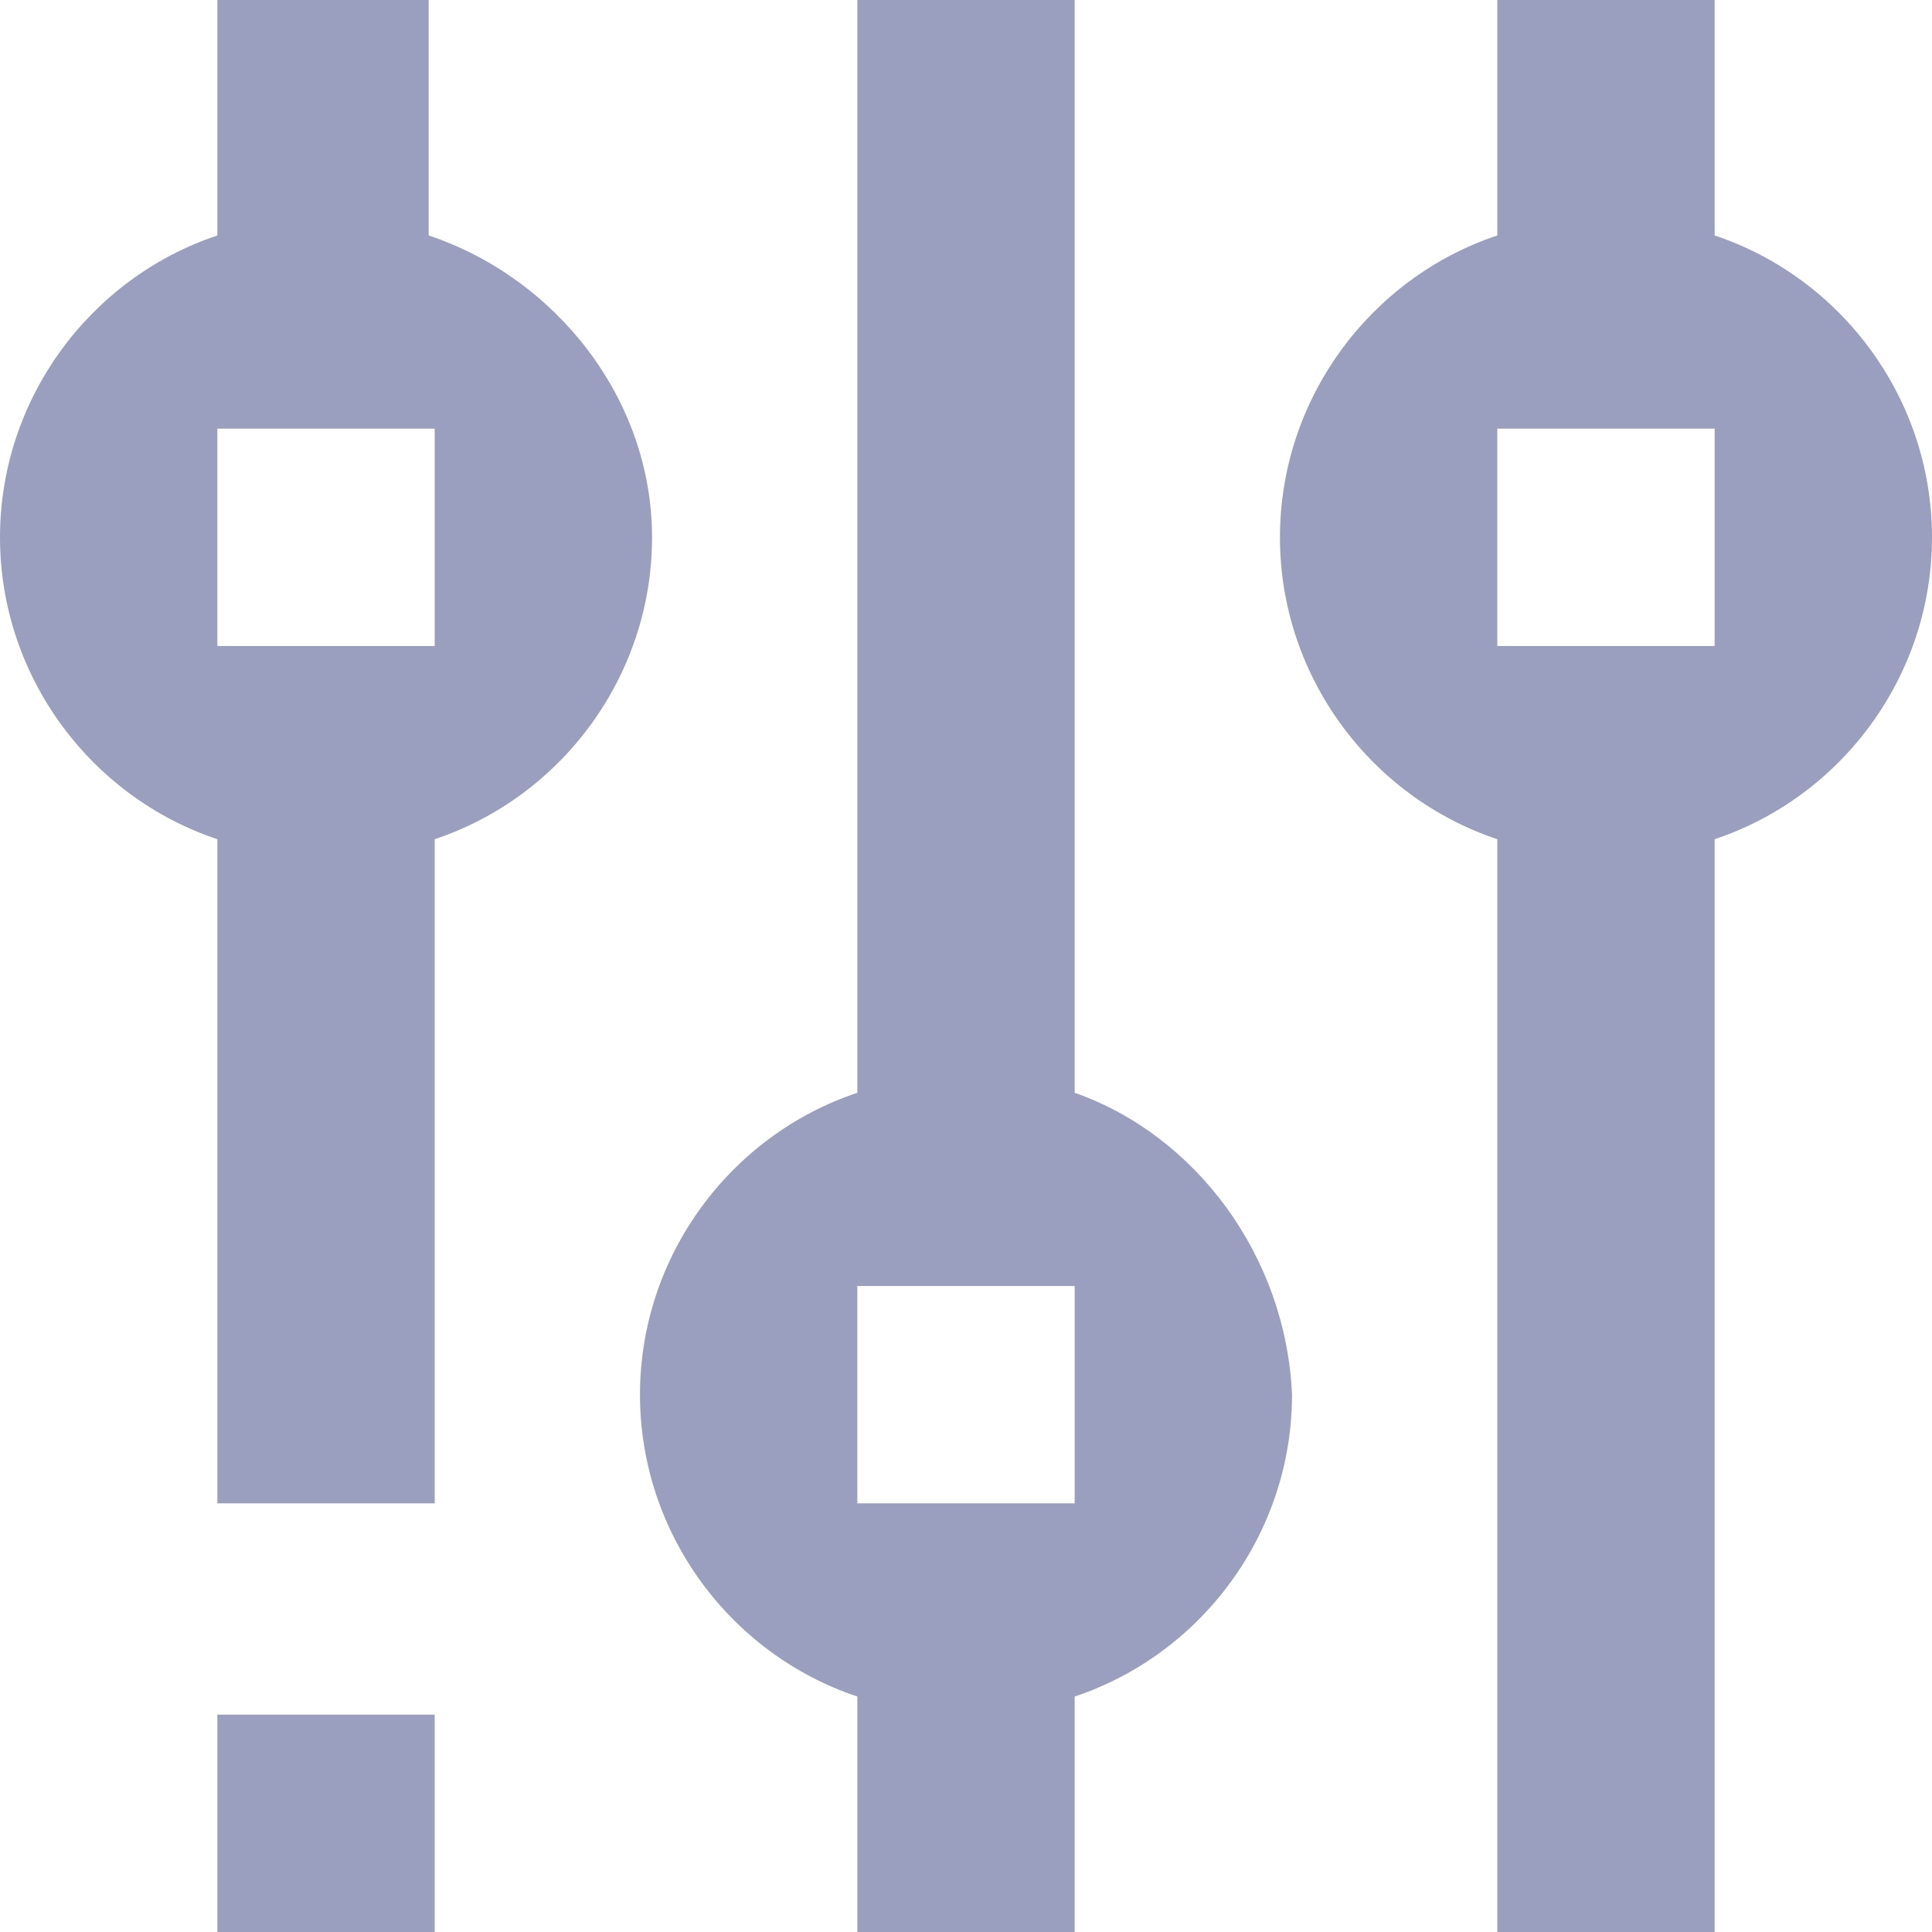 <?xml version="1.0" encoding="utf-8"?>
<!-- Generator: Adobe Illustrator 21.1.0, SVG Export Plug-In . SVG Version: 6.00 Build 0)  -->
<svg version="1.1" id="Layer_1" xmlns="http://www.w3.org/2000/svg" xmlns:xlink="http://www.w3.org/1999/xlink" x="0px" y="0px"
	 viewBox="0 0 32 32" style="enable-background:new 0 0 32 32;" xml:space="preserve">
<style type="text/css">
	.st0{fill:#9A9FBF;}
</style>
<title>settings-icon</title>
<path class="st0" d="M7.1,3.9V0H3.6v3.9C1.5,4.6,0,6.6,0,8.9s1.5,4.3,3.6,5v11h3.6v-11c2.1-0.7,3.6-2.7,3.6-5S9.2,4.6,7.1,3.9z
	 M7.1,10.7H3.6V7.1h3.6V10.7z M28.4,3.9V0h-3.6v3.9c-2.1,0.7-3.6,2.7-3.6,5s1.5,4.3,3.6,5V32h3.6V13.9c2.1-0.7,3.6-2.7,3.6-5
	S30.5,4.6,28.4,3.9z M28.4,10.7h-3.6V7.1h3.6V10.7z M17.8,18.1V0h-3.6v18.1c-2.1,0.7-3.6,2.7-3.6,5c0,2.3,1.5,4.3,3.6,5V32h3.6v-3.9
	c2.1-0.7,3.6-2.7,3.6-5C21.3,20.8,19.8,18.8,17.8,18.1z M17.8,24.9h-3.6v-3.6h3.6C17.8,21.3,17.8,24.9,17.8,24.9z M3.6,32h3.6v-3.6
	H3.6V32z"/>
</svg>
